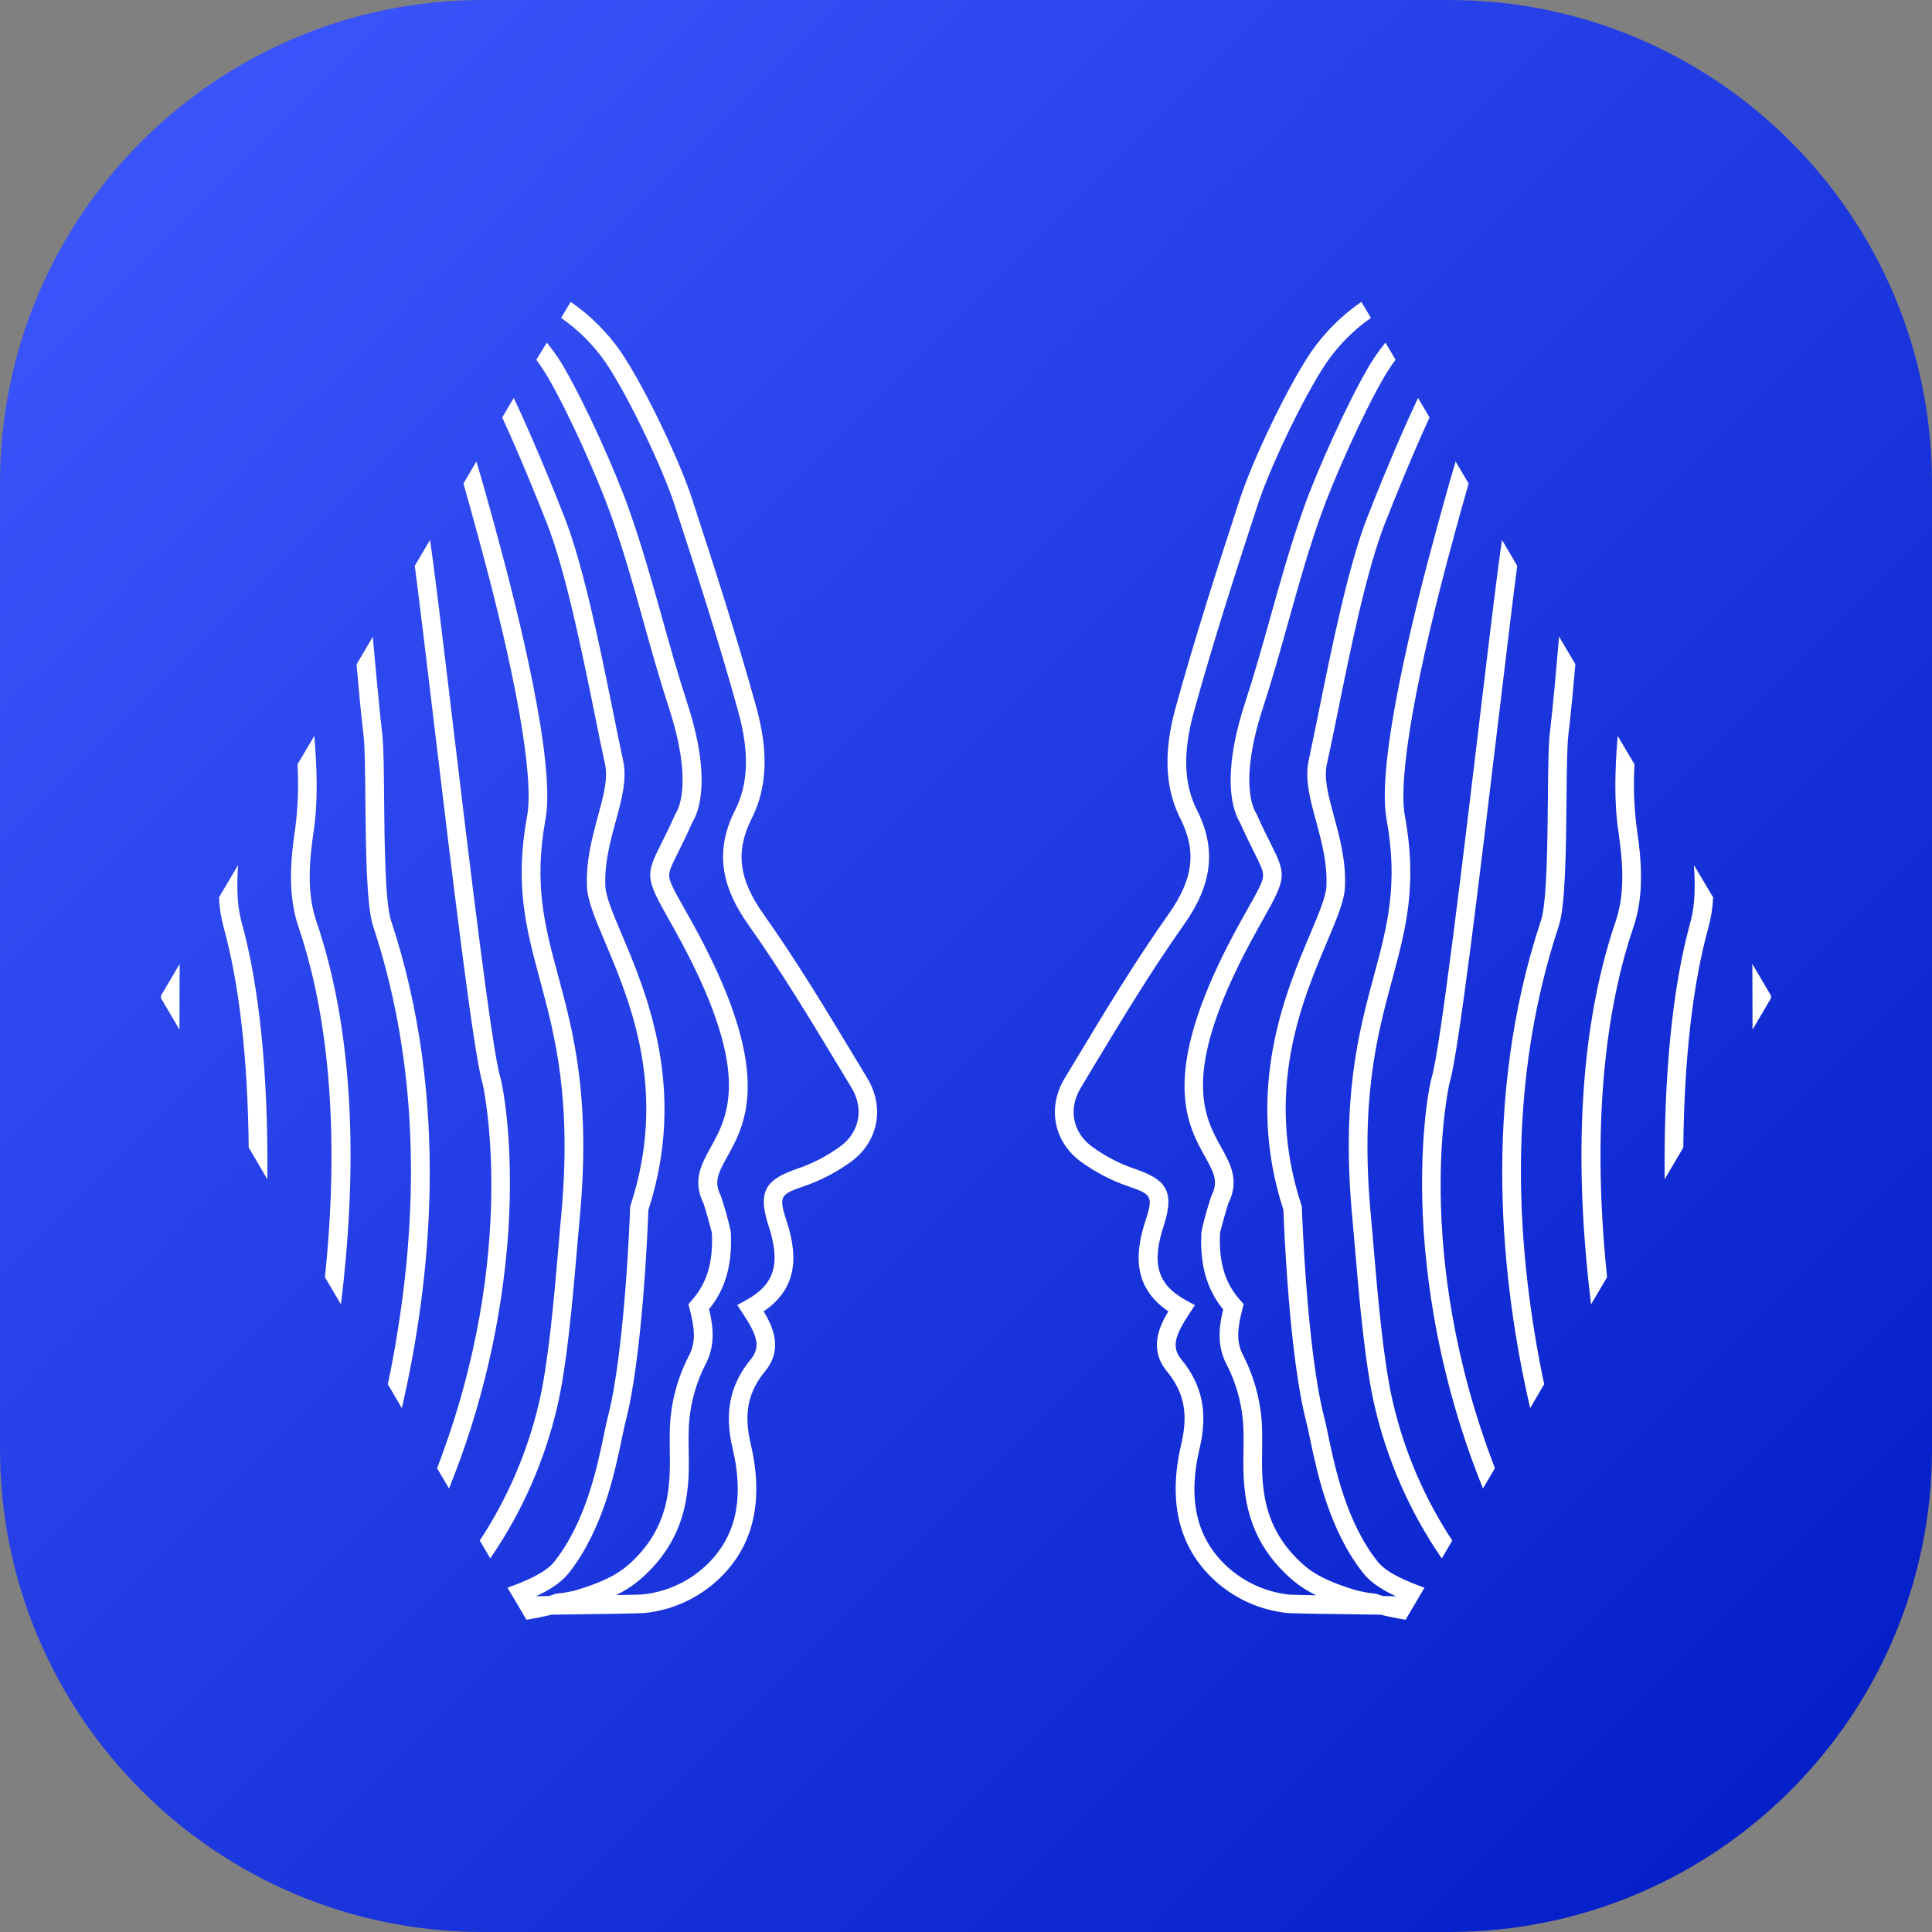 <svg width="48" height="48" viewBox="0 0 48 48" fill="none" xmlns="http://www.w3.org/2000/svg">
<rect x="0" y="0" width="48" height="48" fill="#808080" stroke="none"/>
<g clip-path="url(#clip0_1301_840)">
<path d="M0 12C0 5.373 5.373 0 12 0H36C42.627 0 48 5.373 48 12V36C48 42.627 42.627 48 36 48H12C5.373 48 0 42.627 0 36V12Z" fill="url(#paint0_linear_1301_840)"/>
<path d="M21.549 26.789L21.245 26.285C20.529 25.096 19.787 23.866 18.973 22.718C18.351 21.841 18.265 21.151 18.677 20.332C19.185 19.327 18.98 18.257 18.782 17.541C18.302 15.809 17.756 14.113 17.19 12.383C16.897 11.483 16.067 9.704 15.437 8.76C15.098 8.266 14.671 7.839 14.178 7.5L13.941 7.898C14.376 8.2 14.753 8.579 15.054 9.016C15.654 9.915 16.474 11.671 16.753 12.525C17.316 14.249 17.861 15.941 18.337 17.663C18.62 18.685 18.597 19.466 18.266 20.122C17.777 21.089 17.879 21.971 18.597 22.982C19.396 24.109 20.128 25.322 20.837 26.497L21.156 27.025C21.466 27.538 21.359 28.119 20.891 28.471C20.56 28.715 20.194 28.906 19.805 29.038C19.076 29.29 18.799 29.553 19.092 30.445C19.403 31.392 19.248 31.912 18.538 32.301L18.318 32.422L18.455 32.632C18.802 33.162 18.913 33.453 18.654 33.77C18.132 34.41 17.991 35.092 18.201 35.983C18.512 37.306 18.259 38.292 17.426 38.996C17.014 39.341 16.509 39.556 15.975 39.612C15.925 39.618 15.666 39.624 15.304 39.63C15.525 39.525 15.731 39.391 15.916 39.232C17.151 38.153 17.128 36.897 17.11 35.983C17.11 35.936 17.109 35.891 17.108 35.846C17.107 35.76 17.106 35.677 17.11 35.598C17.116 35.002 17.261 34.416 17.535 33.886C17.779 33.414 17.717 32.943 17.616 32.526C18.028 32.023 18.2 31.406 18.156 30.598C18.09 30.297 18.008 30.001 17.908 29.709C17.736 29.364 17.833 29.162 18.068 28.738C18.539 27.889 19.251 26.604 17.165 22.862C17.105 22.754 17.049 22.655 16.999 22.565C16.768 22.157 16.641 21.931 16.626 21.779C16.614 21.65 16.681 21.509 16.848 21.176C16.942 20.987 17.058 20.754 17.198 20.439C17.368 20.162 17.682 19.331 17.071 17.456C16.836 16.734 16.637 16.022 16.445 15.334C16.199 14.454 15.944 13.544 15.616 12.624C15.289 11.703 14.545 10.038 14.006 9.118C13.996 9.1 13.986 9.084 13.976 9.067C13.966 9.051 13.956 9.034 13.946 9.017C13.837 8.841 13.716 8.673 13.585 8.513L13.325 8.938C13.399 9.037 13.473 9.144 13.543 9.258C13.562 9.288 13.58 9.319 13.598 9.35C14.125 10.246 14.85 11.875 15.172 12.777C15.49 13.665 15.728 14.518 15.979 15.416L15.99 15.456C16.184 16.149 16.384 16.865 16.622 17.596C17.209 19.401 16.867 20.082 16.793 20.201C16.785 20.213 16.778 20.225 16.773 20.238C16.634 20.55 16.518 20.782 16.425 20.967C16.047 21.725 16.032 21.805 16.587 22.791C16.637 22.879 16.693 22.977 16.753 23.086C18.713 26.604 18.101 27.706 17.654 28.511L17.654 28.512C17.42 28.935 17.199 29.334 17.482 29.907C17.515 29.997 17.666 30.535 17.686 30.633C17.723 31.355 17.563 31.888 17.183 32.309L17.104 32.404L17.135 32.525C17.258 32.997 17.295 33.336 17.121 33.673C16.813 34.265 16.648 34.921 16.64 35.589V35.991L16.64 35.993C16.655 36.865 16.674 37.95 15.602 38.886C15.252 39.192 14.78 39.364 14.323 39.505C14.16 39.548 13.995 39.578 13.828 39.594L13.797 39.598L13.769 39.609C13.73 39.624 13.683 39.64 13.631 39.654L13.317 39.658C13.631 39.514 13.932 39.331 14.125 39.089C14.974 38.02 15.27 36.602 15.447 35.753L15.464 35.672C15.493 35.53 15.518 35.408 15.544 35.313C15.968 33.677 16.095 30.446 16.109 30.061C17.078 27.072 16.06 24.662 15.45 23.22C15.236 22.715 15.052 22.279 15.04 22.019C15.015 21.442 15.159 20.913 15.299 20.401C15.445 19.866 15.583 19.36 15.481 18.891C15.4 18.52 15.313 18.089 15.221 17.631C14.899 16.045 14.499 14.07 14.027 12.858C13.775 12.207 13.236 10.881 12.764 9.887L12.478 10.371C12.908 11.307 13.368 12.441 13.596 13.023C14.054 14.202 14.452 16.156 14.771 17.724C14.863 18.182 14.951 18.616 15.032 18.988C15.11 19.348 14.992 19.779 14.855 20.279L14.845 20.316C14.709 20.825 14.554 21.405 14.584 22.04C14.599 22.382 14.789 22.831 15.03 23.399L15.03 23.401C15.654 24.877 16.598 27.11 15.665 29.948L15.655 29.98V30.013C15.655 30.048 15.532 33.542 15.103 35.196C15.072 35.319 15.037 35.475 15.002 35.656C14.833 36.465 14.551 37.818 13.77 38.801C13.541 39.09 13.014 39.299 12.61 39.446L13.079 40.242C13.308 40.204 13.524 40.162 13.7 40.116C14.709 40.104 15.917 40.088 16.031 40.073C16.654 40.006 17.244 39.755 17.724 39.351C18.689 38.534 19.001 37.365 18.652 35.878C18.474 35.121 18.578 34.595 19.012 34.064C19.447 33.533 19.219 32.987 18.972 32.581C19.915 31.943 19.773 31.037 19.532 30.303C19.34 29.716 19.403 29.669 19.956 29.478C20.391 29.331 20.799 29.117 21.168 28.845C21.823 28.351 21.982 27.505 21.549 26.789Z" fill="white"/>
<path d="M11.856 13.243L11.803 13.049C11.719 12.742 11.621 12.384 11.514 12.012L11.836 11.466C11.993 11.986 12.135 12.504 12.25 12.924L12.303 13.118C12.88 15.218 13.81 18.951 13.553 20.353C13.256 21.972 13.537 23.014 13.861 24.22C14.249 25.658 14.688 27.289 14.397 30.331C14.38 30.512 14.362 30.722 14.342 30.953L14.33 31.098C14.227 32.293 14.086 33.928 13.842 34.96C13.527 36.305 12.964 37.58 12.18 38.717L11.92 38.274C12.608 37.229 13.106 36.071 13.391 34.853C13.624 33.869 13.763 32.272 13.865 31.093L13.869 31.053C13.891 30.765 13.914 30.505 13.935 30.288C14.218 27.33 13.791 25.742 13.413 24.341L13.413 24.34C13.074 23.081 12.781 21.994 13.096 20.271C13.272 19.313 12.82 16.752 11.856 13.243Z" fill="white"/>
<path d="M10.794 18.064C11.234 21.737 11.767 26.194 11.986 26.904C11.999 26.946 12.935 31.081 10.859 36.477L11.156 36.982C11.979 34.945 12.476 32.791 12.629 30.599C12.769 28.445 12.501 27.008 12.43 26.768C12.22 26.085 11.649 21.306 11.231 17.807L11.229 17.79C10.987 15.765 10.777 14.014 10.683 13.417L10.305 14.057C10.409 14.848 10.567 16.167 10.745 17.651L10.794 18.064Z" fill="white"/>
<path d="M9.983 34.985L9.635 34.389C9.72 33.991 9.8 33.574 9.868 33.138C10.475 29.445 10.274 26.04 9.271 23.014C9.103 22.506 9.089 21.094 9.077 19.847L9.077 19.778C9.07 19.142 9.064 18.55 9.034 18.287C8.965 17.696 8.909 17.096 8.858 16.507L9.263 15.821C9.266 15.86 9.269 15.898 9.272 15.935C9.275 15.965 9.278 15.994 9.28 16.024L9.303 16.279C9.362 16.922 9.422 17.583 9.497 18.233C9.531 18.53 9.537 19.135 9.543 19.836C9.553 20.93 9.568 22.427 9.714 22.868C11.205 27.367 10.695 31.913 9.983 34.985Z" fill="white"/>
<path d="M7.416 23.029C7.143 22.227 7.22 21.353 7.332 20.604C7.403 20.069 7.423 19.529 7.391 18.991L7.809 18.283C7.81 18.292 7.811 18.301 7.812 18.31C7.814 18.33 7.816 18.35 7.816 18.37C7.87 19.061 7.909 19.876 7.79 20.672C7.688 21.366 7.615 22.172 7.857 22.88C8.876 25.866 8.843 29.369 8.471 32.407L8.073 31.733C8.512 27.494 7.985 24.695 7.416 23.029Z" fill="white"/>
<path d="M6.643 29.299L6.179 28.51C6.155 26.307 5.947 24.451 5.555 23.033C5.49 22.793 5.452 22.545 5.44 22.296L5.915 21.492C5.882 21.998 5.882 22.476 6.002 22.91C6.45 24.531 6.664 26.703 6.643 29.299Z" fill="white"/>
<path d="M4.459 25.582C4.459 25.316 4.46 25.027 4.461 24.718C4.462 24.473 4.464 24.216 4.464 23.948L4 24.737V24.799L4.459 25.582Z" fill="white"/>
<path d="M38.017 34.985L38.364 34.389C38.28 33.991 38.2 33.574 38.129 33.135C37.522 29.442 37.723 26.036 38.726 23.011C38.895 22.503 38.908 21.091 38.92 19.843L38.92 19.817C38.927 19.165 38.933 18.553 38.963 18.284C39.033 17.692 39.088 17.093 39.14 16.503L38.735 15.817C38.729 15.888 38.723 15.954 38.717 16.02C38.654 16.746 38.589 17.497 38.503 18.231C38.469 18.527 38.463 19.132 38.457 19.833C38.447 20.927 38.432 22.425 38.286 22.865C36.794 27.364 37.305 31.91 38.017 34.985Z" fill="white"/>
<path d="M40.668 20.604C40.78 21.353 40.857 22.227 40.584 23.029C40.015 24.695 39.488 27.494 39.927 31.733L39.529 32.407C39.157 29.369 39.125 25.866 40.144 22.88C40.385 22.172 40.312 21.366 40.21 20.672C40.092 19.876 40.131 19.061 40.184 18.37C40.184 18.35 40.187 18.33 40.189 18.31L40.191 18.293L40.192 18.283L40.609 18.991C40.577 19.529 40.597 20.069 40.668 20.604Z" fill="white"/>
<path d="M37.219 17.95L37.255 17.65L37.256 17.648C37.433 16.165 37.591 14.848 37.695 14.057L37.317 13.417C37.223 14.014 37.013 15.765 36.771 17.79L36.769 17.809C36.351 21.307 35.78 26.085 35.57 26.768C35.499 27.008 35.231 28.445 35.371 30.599C35.524 32.791 36.021 34.945 36.844 36.982L37.141 36.477C35.065 31.081 36.001 26.946 36.014 26.904C36.236 26.187 36.778 21.644 37.219 17.95Z" fill="white"/>
<path d="M36.198 13.049L36.145 13.243C35.181 16.751 34.729 19.313 34.904 20.271C35.22 21.994 34.927 23.08 34.588 24.34L34.587 24.341C34.21 25.742 33.783 27.33 34.066 30.288C34.087 30.505 34.109 30.765 34.133 31.053L34.133 31.061C34.235 32.243 34.373 33.856 34.61 34.854C34.895 36.072 35.393 37.23 36.081 38.275L35.821 38.719C35.037 37.581 34.474 36.306 34.159 34.961C33.914 33.928 33.773 32.289 33.671 31.093C33.647 30.807 33.624 30.548 33.605 30.332C33.313 27.292 33.752 25.661 34.139 24.223L34.14 24.221C34.465 23.015 34.745 21.973 34.448 20.354C34.192 18.953 35.121 15.219 35.698 13.119L35.751 12.926C35.866 12.505 36.008 11.987 36.165 11.467L36.488 12.013C36.38 12.384 36.282 12.742 36.198 13.049Z" fill="white"/>
<path d="M26.756 26.285L26.452 26.789C26.018 27.505 26.177 28.351 26.831 28.845C27.2 29.117 27.609 29.331 28.043 29.478C28.597 29.669 28.66 29.716 28.467 30.303C28.227 31.037 28.085 31.943 29.028 32.581C28.78 32.987 28.553 33.533 28.987 34.064C29.421 34.595 29.526 35.121 29.348 35.878C28.998 37.365 29.311 38.534 30.276 39.351C30.756 39.755 31.345 40.006 31.969 40.073C32.083 40.088 33.291 40.104 34.299 40.116C34.475 40.162 34.692 40.204 34.922 40.242L35.39 39.446C34.986 39.299 34.459 39.09 34.23 38.801C33.449 37.818 33.167 36.465 32.998 35.656C32.962 35.475 32.928 35.319 32.896 35.196C32.467 33.542 32.345 30.048 32.345 30.013V29.98L32.335 29.948C31.402 27.11 32.345 24.877 32.97 23.401L32.973 23.392C33.212 22.828 33.4 22.381 33.415 22.04C33.444 21.391 33.284 20.801 33.142 20.281L33.142 20.279C33.005 19.779 32.888 19.348 32.965 18.988C33.047 18.624 33.133 18.201 33.224 17.752L33.23 17.724C33.546 16.156 33.944 14.202 34.4 13.023C34.627 12.441 35.087 11.307 35.517 10.371L35.231 9.887C34.759 10.881 34.22 12.207 33.968 12.858C33.496 14.07 33.096 16.045 32.774 17.631C32.682 18.089 32.594 18.52 32.514 18.891C32.413 19.36 32.55 19.866 32.697 20.401L32.698 20.405C32.837 20.915 32.98 21.443 32.955 22.019C32.943 22.279 32.758 22.715 32.545 23.22L32.544 23.222C31.935 24.665 30.917 27.073 31.886 30.061C31.9 30.446 32.027 33.677 32.451 35.313C32.48 35.421 32.51 35.565 32.544 35.732L32.547 35.75L32.552 35.77C32.732 36.621 33.029 38.028 33.873 39.089C34.066 39.331 34.367 39.514 34.681 39.658L34.367 39.654C34.314 39.64 34.268 39.624 34.229 39.609L34.2 39.598L34.17 39.594C34.003 39.578 33.837 39.548 33.675 39.505C33.217 39.364 32.746 39.192 32.396 38.886C31.324 37.95 31.343 36.865 31.358 35.993L31.358 35.991V35.589C31.352 34.92 31.189 34.263 30.883 33.669C30.708 33.332 30.745 32.993 30.868 32.521L30.899 32.4L30.816 32.307C30.434 31.886 30.275 31.353 30.312 30.631C30.332 30.533 30.482 29.995 30.515 29.905C30.799 29.332 30.578 28.934 30.344 28.512L30.343 28.509C29.896 27.704 29.284 26.602 31.245 23.084C31.305 22.976 31.36 22.877 31.41 22.789C31.966 21.804 31.951 21.723 31.573 20.965C31.479 20.78 31.363 20.548 31.225 20.236L31.223 20.23C31.219 20.224 31.214 20.213 31.205 20.199C31.131 20.08 30.788 19.399 31.375 17.594C31.613 16.863 31.814 16.147 32.007 15.454L32.03 15.372C32.277 14.489 32.512 13.648 32.825 12.775C33.148 11.875 33.873 10.246 34.399 9.35C34.417 9.319 34.436 9.288 34.454 9.258C34.524 9.144 34.598 9.037 34.673 8.938L34.421 8.513C34.29 8.673 34.17 8.841 34.061 9.017C34.051 9.034 34.041 9.051 34.031 9.067C34.02 9.084 34.01 9.101 34 9.118C33.461 10.038 32.717 11.703 32.39 12.624C32.062 13.544 31.808 14.454 31.562 15.334C31.369 16.022 31.17 16.734 30.935 17.456C30.324 19.331 30.638 20.162 30.808 20.439C30.942 20.74 31.055 20.966 31.146 21.15L31.159 21.176C31.326 21.509 31.392 21.65 31.38 21.779C31.365 21.931 31.238 22.157 31.007 22.565C30.957 22.655 30.901 22.754 30.841 22.862C28.755 26.605 29.467 27.889 29.939 28.738C30.174 29.162 30.271 29.364 30.098 29.709C29.998 30.002 29.915 30.3 29.849 30.603C29.805 31.411 29.977 32.028 30.389 32.531C30.289 32.947 30.226 33.419 30.47 33.891C30.744 34.42 30.889 35.007 30.895 35.603C30.898 35.682 30.897 35.764 30.896 35.851C30.896 35.895 30.895 35.941 30.895 35.988C30.877 36.902 30.854 38.158 32.089 39.236C32.274 39.396 32.48 39.529 32.701 39.634C32.339 39.628 32.08 39.622 32.03 39.617C31.496 39.56 30.991 39.346 30.579 39.001C29.746 38.296 29.492 37.31 29.803 35.988C30.014 35.097 29.873 34.414 29.351 33.775C29.092 33.458 29.203 33.167 29.549 32.636L29.687 32.426L29.466 32.306C28.757 31.917 28.602 31.397 28.913 30.45C29.206 29.557 28.929 29.295 28.2 29.042C27.811 28.911 27.445 28.72 27.115 28.476C26.647 28.124 26.539 27.543 26.85 27.029L27.152 26.524L27.166 26.501C27.875 25.326 28.607 24.113 29.406 22.986C30.124 21.975 30.226 21.093 29.738 20.125C29.406 19.47 29.384 18.689 29.667 17.666C30.143 15.945 30.688 14.253 31.251 12.53C31.53 11.675 32.349 9.919 32.949 9.02C33.249 8.582 33.625 8.202 34.06 7.898L33.823 7.5C33.329 7.839 32.902 8.266 32.563 8.76C31.934 9.704 31.104 11.483 30.81 12.383C30.245 14.113 29.698 15.809 29.219 17.541C29.021 18.257 28.816 19.327 29.323 20.332C29.736 21.151 29.65 21.841 29.028 22.718C28.215 23.866 27.472 25.096 26.756 26.285Z" fill="white"/>
<path d="M41.821 28.51L41.357 29.299C41.336 26.703 41.55 24.531 41.998 22.91C42.118 22.476 42.118 21.998 42.085 21.492L42.563 22.296C42.551 22.545 42.512 22.792 42.448 23.033C42.053 24.451 41.845 26.307 41.821 28.51Z" fill="white"/>
<path d="M43.539 24.717C43.54 25.027 43.541 25.316 43.541 25.582L44 24.799V24.737L43.536 23.948C43.536 24.216 43.538 24.473 43.539 24.717Z" fill="white"/>
</g>
<defs>
<linearGradient id="paint0_linear_1301_840" x1="48" y1="48" x2="-2.62577e-05" y2="2.62577e-05" gradientUnits="userSpaceOnUse">
<stop stop-color="#001BC4"/>
<stop offset="1" stop-color="#3F59FF"/>
</linearGradient>
<clipPath id="clip0_1301_840">
<rect width="48" height="48" fill="white"/>
</clipPath>
</defs>
</svg>
